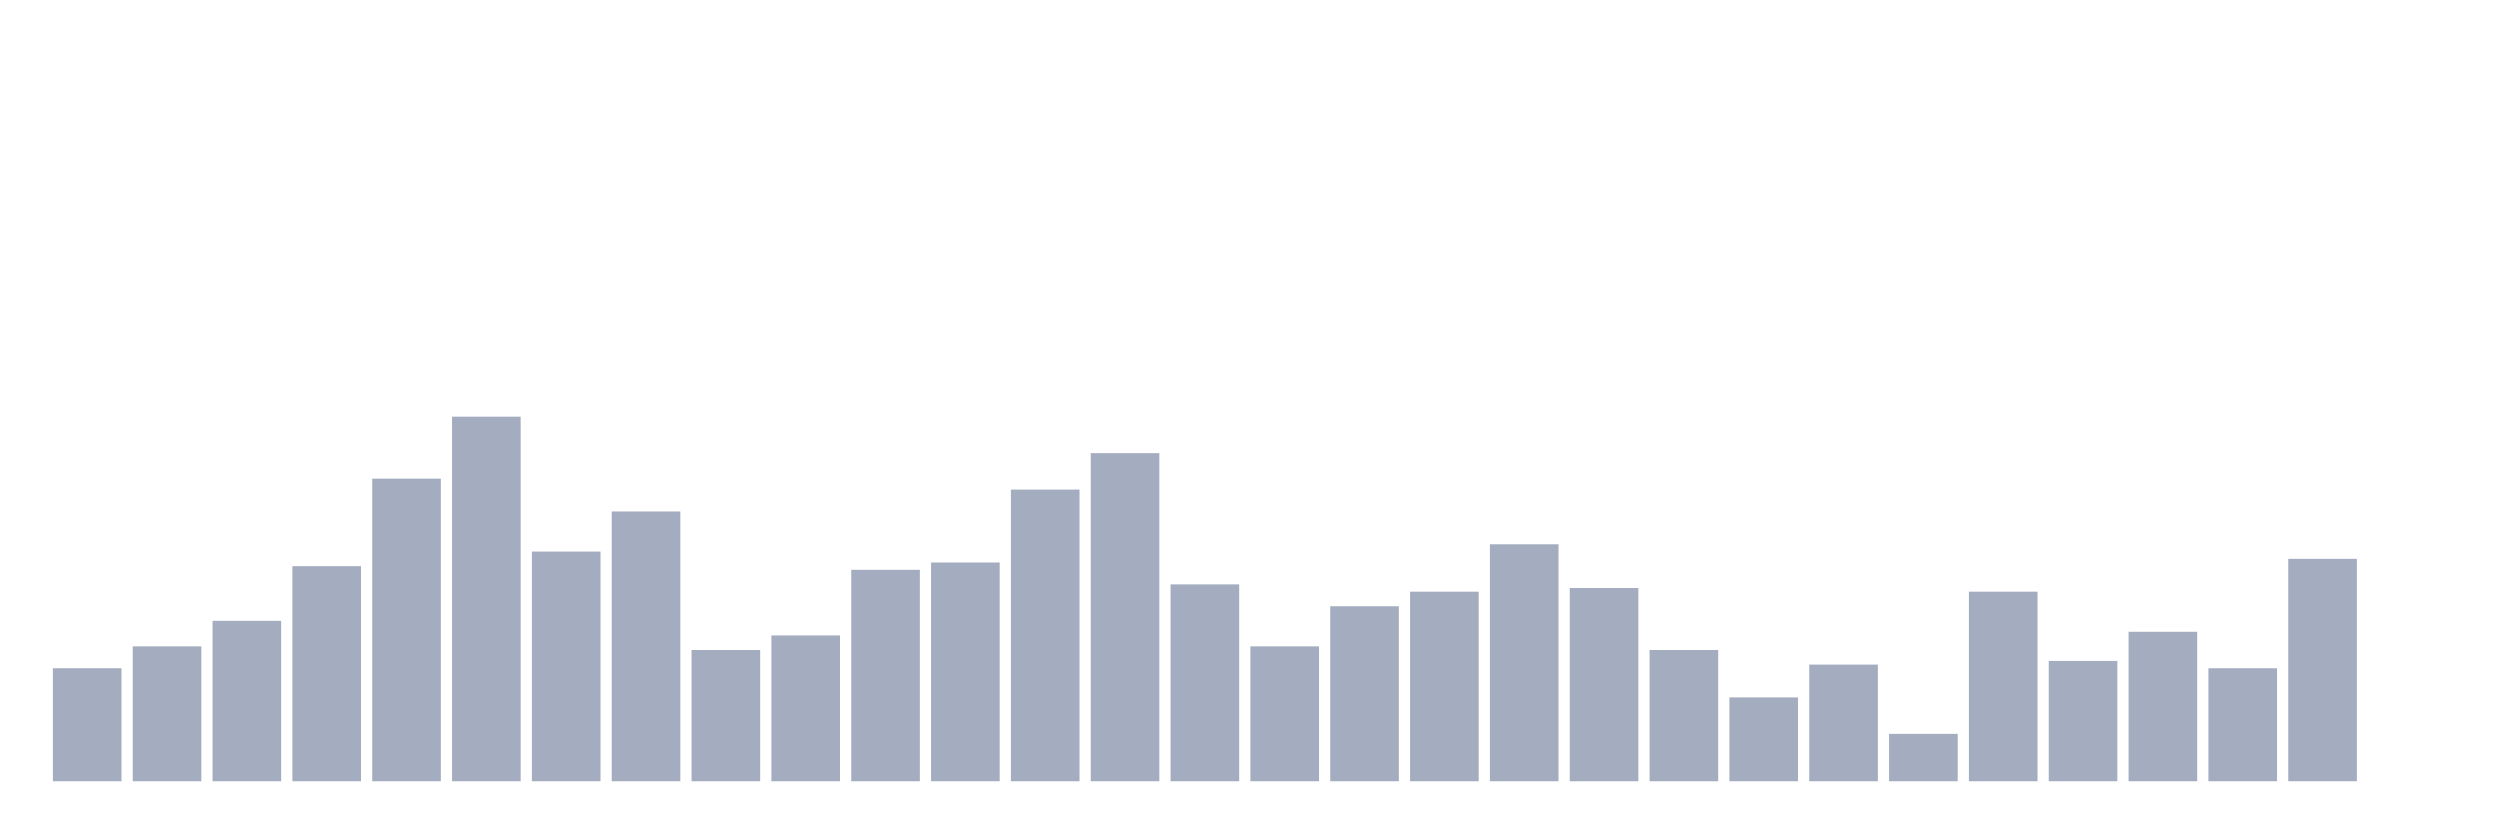<svg xmlns="http://www.w3.org/2000/svg" viewBox="0 0 480 160"><g transform="translate(10,10)"><rect class="bar" x="0.153" width="13.175" y="118.3" height="21.7" fill="rgb(164,173,192)"></rect><rect class="bar" x="15.482" width="13.175" y="114.1" height="25.9" fill="rgb(164,173,192)"></rect><rect class="bar" x="30.81" width="13.175" y="109.2" height="30.8" fill="rgb(164,173,192)"></rect><rect class="bar" x="46.138" width="13.175" y="98.7" height="41.3" fill="rgb(164,173,192)"></rect><rect class="bar" x="61.466" width="13.175" y="81.9" height="58.1" fill="rgb(164,173,192)"></rect><rect class="bar" x="76.794" width="13.175" y="70" height="70" fill="rgb(164,173,192)"></rect><rect class="bar" x="92.123" width="13.175" y="95.9" height="44.1" fill="rgb(164,173,192)"></rect><rect class="bar" x="107.451" width="13.175" y="88.2" height="51.8" fill="rgb(164,173,192)"></rect><rect class="bar" x="122.779" width="13.175" y="114.8" height="25.2" fill="rgb(164,173,192)"></rect><rect class="bar" x="138.107" width="13.175" y="112" height="28" fill="rgb(164,173,192)"></rect><rect class="bar" x="153.436" width="13.175" y="99.4" height="40.6" fill="rgb(164,173,192)"></rect><rect class="bar" x="168.764" width="13.175" y="98" height="42" fill="rgb(164,173,192)"></rect><rect class="bar" x="184.092" width="13.175" y="84" height="56" fill="rgb(164,173,192)"></rect><rect class="bar" x="199.42" width="13.175" y="77" height="63" fill="rgb(164,173,192)"></rect><rect class="bar" x="214.748" width="13.175" y="102.2" height="37.8" fill="rgb(164,173,192)"></rect><rect class="bar" x="230.077" width="13.175" y="114.1" height="25.9" fill="rgb(164,173,192)"></rect><rect class="bar" x="245.405" width="13.175" y="106.4" height="33.6" fill="rgb(164,173,192)"></rect><rect class="bar" x="260.733" width="13.175" y="103.6" height="36.4" fill="rgb(164,173,192)"></rect><rect class="bar" x="276.061" width="13.175" y="94.5" height="45.5" fill="rgb(164,173,192)"></rect><rect class="bar" x="291.39" width="13.175" y="102.9" height="37.1" fill="rgb(164,173,192)"></rect><rect class="bar" x="306.718" width="13.175" y="114.8" height="25.2" fill="rgb(164,173,192)"></rect><rect class="bar" x="322.046" width="13.175" y="123.9" height="16.1" fill="rgb(164,173,192)"></rect><rect class="bar" x="337.374" width="13.175" y="117.6" height="22.4" fill="rgb(164,173,192)"></rect><rect class="bar" x="352.702" width="13.175" y="130.9" height="9.1" fill="rgb(164,173,192)"></rect><rect class="bar" x="368.031" width="13.175" y="103.6" height="36.4" fill="rgb(164,173,192)"></rect><rect class="bar" x="383.359" width="13.175" y="116.9" height="23.1" fill="rgb(164,173,192)"></rect><rect class="bar" x="398.687" width="13.175" y="111.3" height="28.7" fill="rgb(164,173,192)"></rect><rect class="bar" x="414.015" width="13.175" y="118.3" height="21.7" fill="rgb(164,173,192)"></rect><rect class="bar" x="429.344" width="13.175" y="97.3" height="42.7" fill="rgb(164,173,192)"></rect><rect class="bar" x="444.672" width="13.175" y="140" height="0" fill="rgb(164,173,192)"></rect></g></svg>